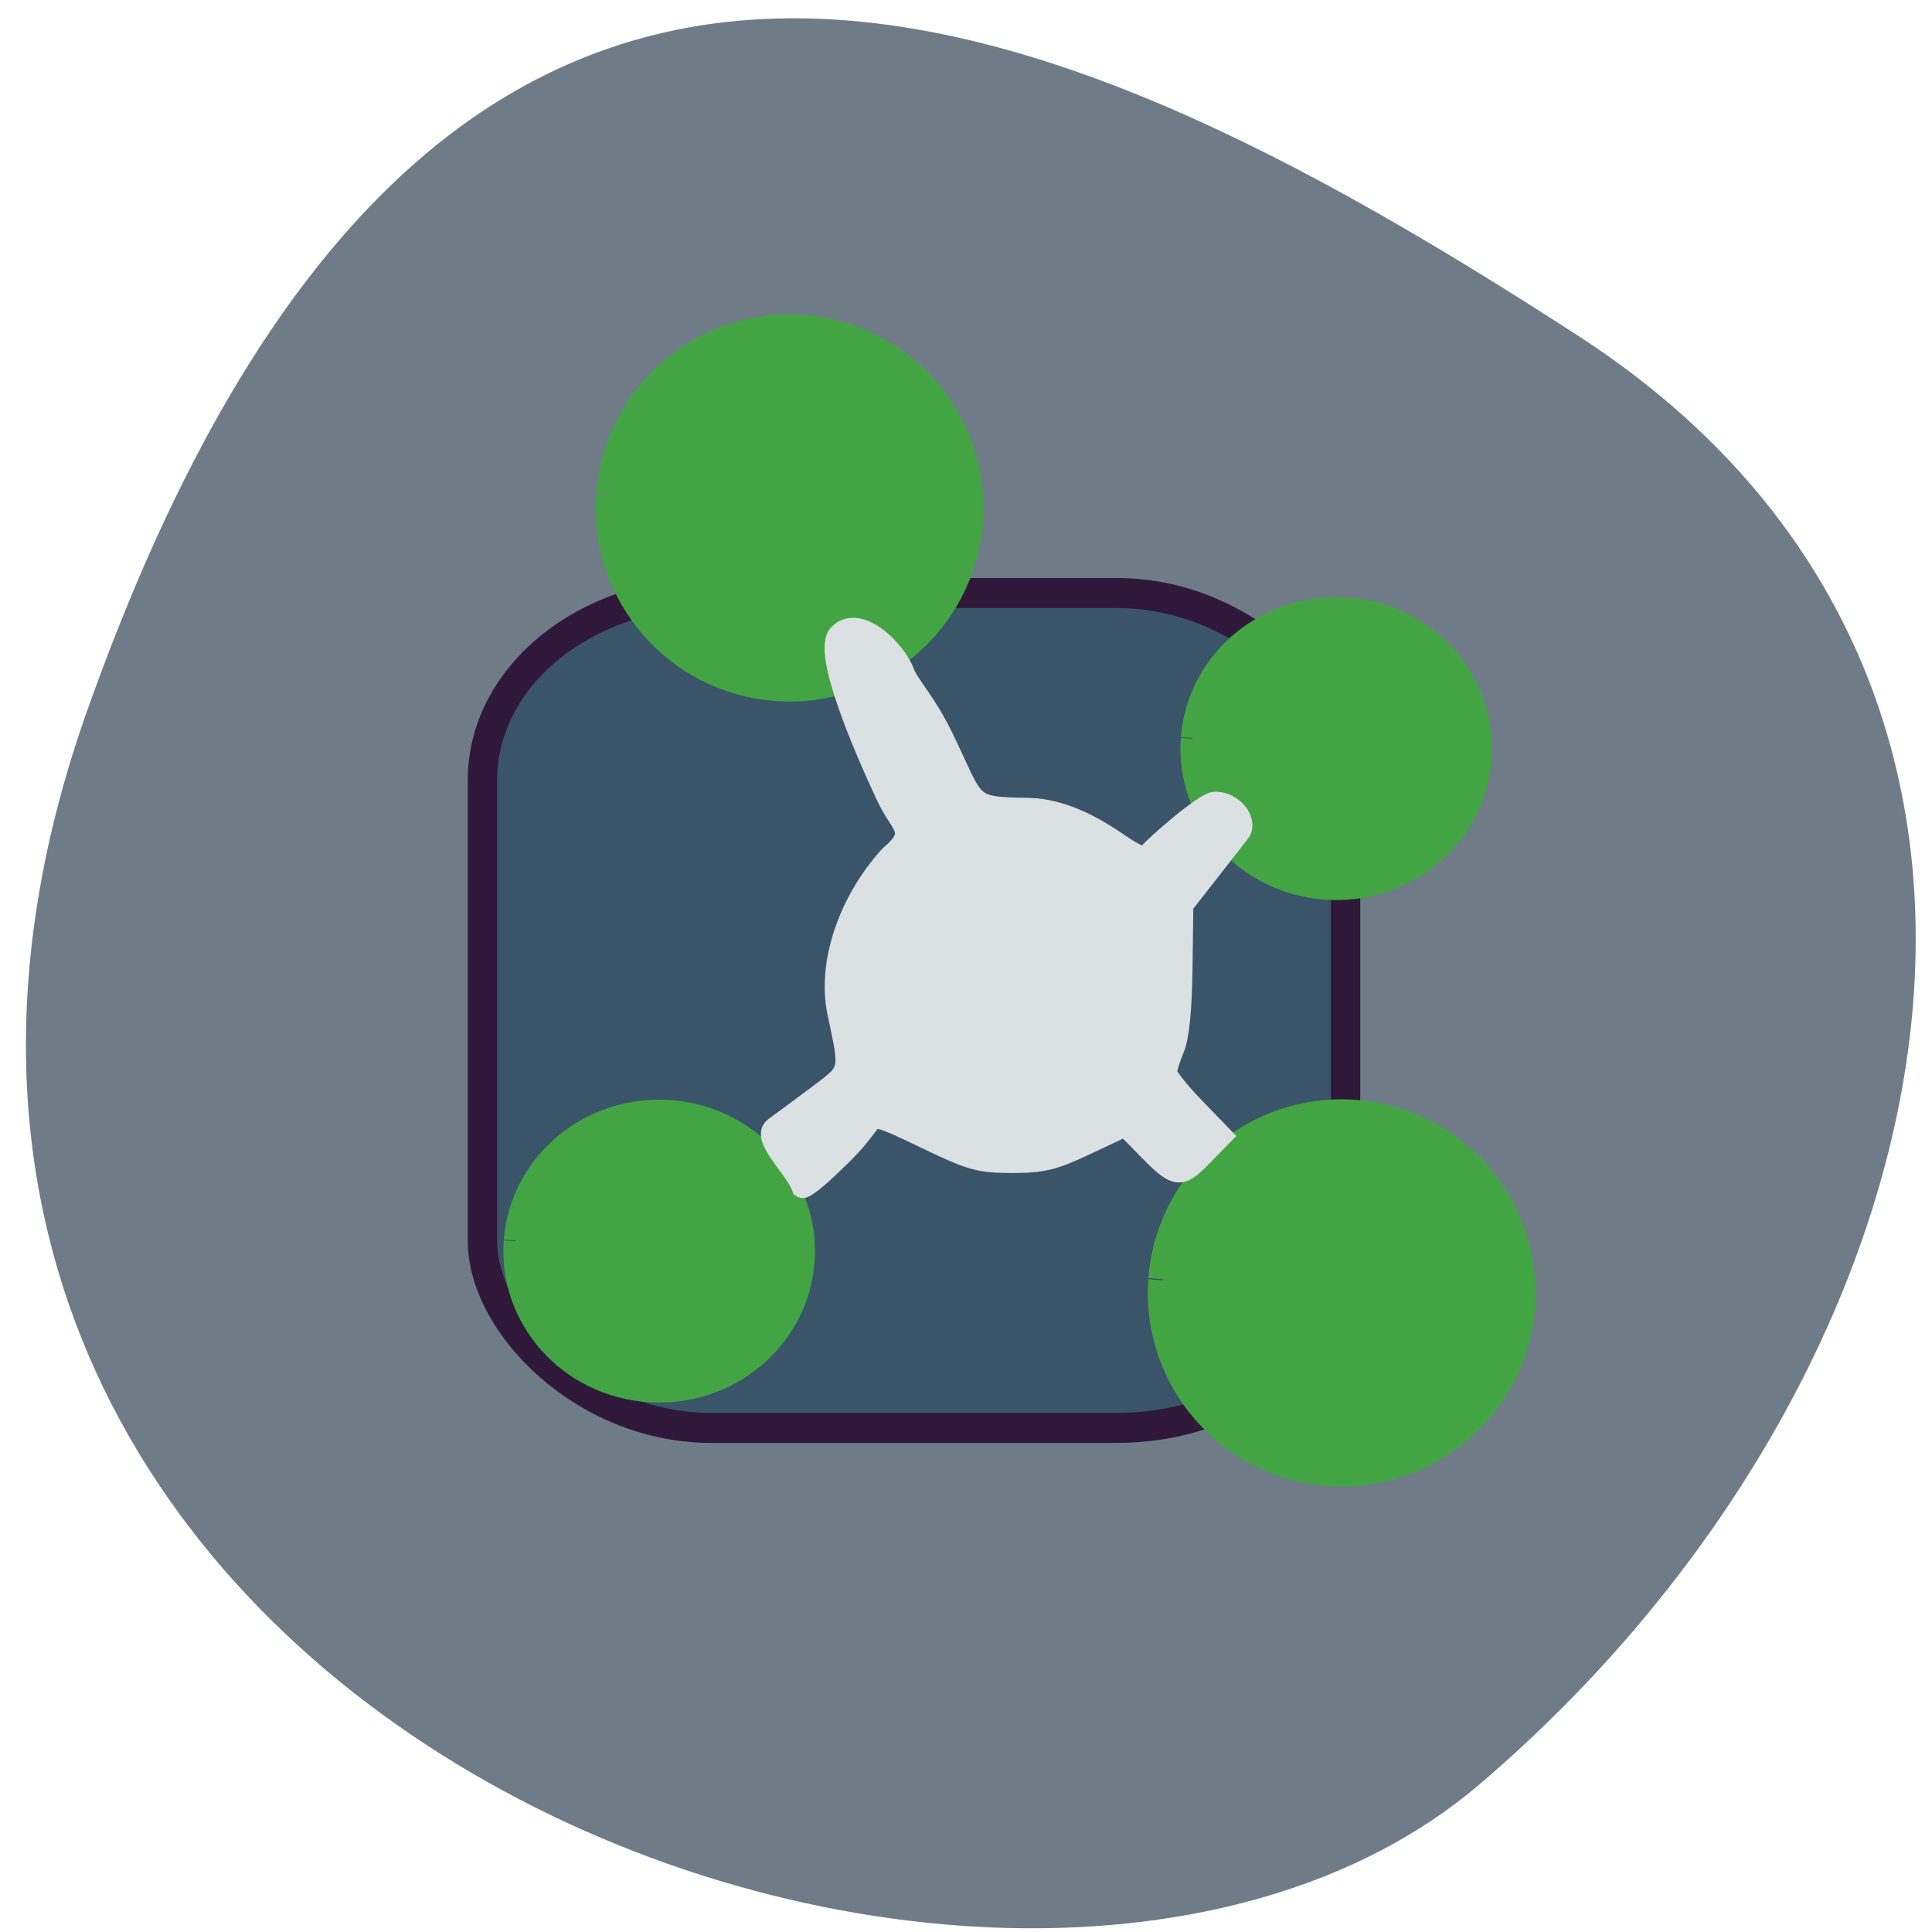 <svg xmlns="http://www.w3.org/2000/svg" viewBox="0 0 256 256" xmlns:xlink="http://www.w3.org/1999/xlink"><defs><path id="0" d="m 81.43 56.26 c 1.051 -12.843 13.04 -22.458 26.779 -21.476 c 13.739 0.982 24.02 12.19 22.974 25.03 -1.051 12.843 -13.04 22.458 -26.779 21.476 -13.68 -0.978 -23.948 -12.1 -22.985 -24.891" stroke="#43a443" fill="#43a443" stroke-width="4"/><clipPath><path d="M 0,64 H64 V128 H0 z"/></clipPath></defs><g color="#000"><path d="m -1360.14 1641.33 c 46.11 -98.28 -119.59 -146.07 -181.85 -106.06 -62.25 40.01 -83.52 108.58 -13.01 143.08 70.51 34.501 148.75 61.26 194.86 -37.03 z" transform="matrix(-1.014 0 0 -1.342 -1367.64 2296.85)" fill="#6f7c88"/></g><g transform="matrix(0.532 0 0 0.544 70.786 59.06)"><rect width="214.97" height="203.35" x="-12.892" y="35.884" rx="56.935" ry="45.544" fill="#3a5469" stroke="#2f1839" stroke-width="7.311"/><use transform="matrix(1.792 0 0 1.862 -126.91 -92.89)" xlink:href="#0"/><use transform="matrix(1.792 0 0 1.862 10.61 98.28)" xlink:href="#0"/><use transform="matrix(1.44 0 0 1.457 -121.96 111.62)" xlink:href="#0"/><use transform="matrix(1.44 0 0 1.457 46.669 -10.787)" xlink:href="#0"/><path d="m 105.34 156.89 c -0.872 -2.601 -5.948 -7.07 -3.854 -8.576 0.739 -0.524 3.372 -2.486 5.851 -4.359 4.996 -3.775 4.857 -3.228 3.033 -11.987 -1.431 -6.873 1.482 -15.714 7.325 -22.22 4.171 -3.613 1.678 -3.99 -0.46 -8.617 -3.255 -7.04 -9.03 -20.507 -6.706 -22.979 2.764 -2.944 8.02 1.964 9.372 5.57 0.622 1.663 3.03 4.133 5.369 8.964 4.748 9.802 3.35 10.06 11.983 10.194 3.79 0.06 7.825 1.58 12.331 4.644 2.405 1.635 4.083 2.802 4.799 1.825 0.701 -0.956 7.825 -7.241 9.316 -7.331 2.567 -0.154 4.863 2.76 3.569 4.427 l -7.987 10.289 l -0.116 8.975 c -0.077 5.973 -0.463 9.806 -1.154 11.46 -0.571 1.367 -1.038 2.886 -1.038 3.376 0 0.491 1.761 2.724 3.913 4.964 l 3.913 4.072 l -2.798 2.883 c -3.21 3.308 -3.683 3.227 -8.151 -1.384 l -2.765 -2.854 l -5.47 2.598 c -4.689 2.227 -6.196 2.598 -10.553 2.598 -4.602 0 -5.754 -0.325 -12.179 -3.431 -6.709 -3.244 -7.15 -3.36 -8.07 -2.131 -2.01 2.673 -2.795 3.529 -6.09 6.648 -1.857 1.758 -3.377 2.832 -3.377 2.386 z" transform="matrix(1.761 0 0 1.711 -118.85 -87.81)" fill="#dbe0e3" stroke="#dbe0e3" stroke-width="2.868"/></g></svg>